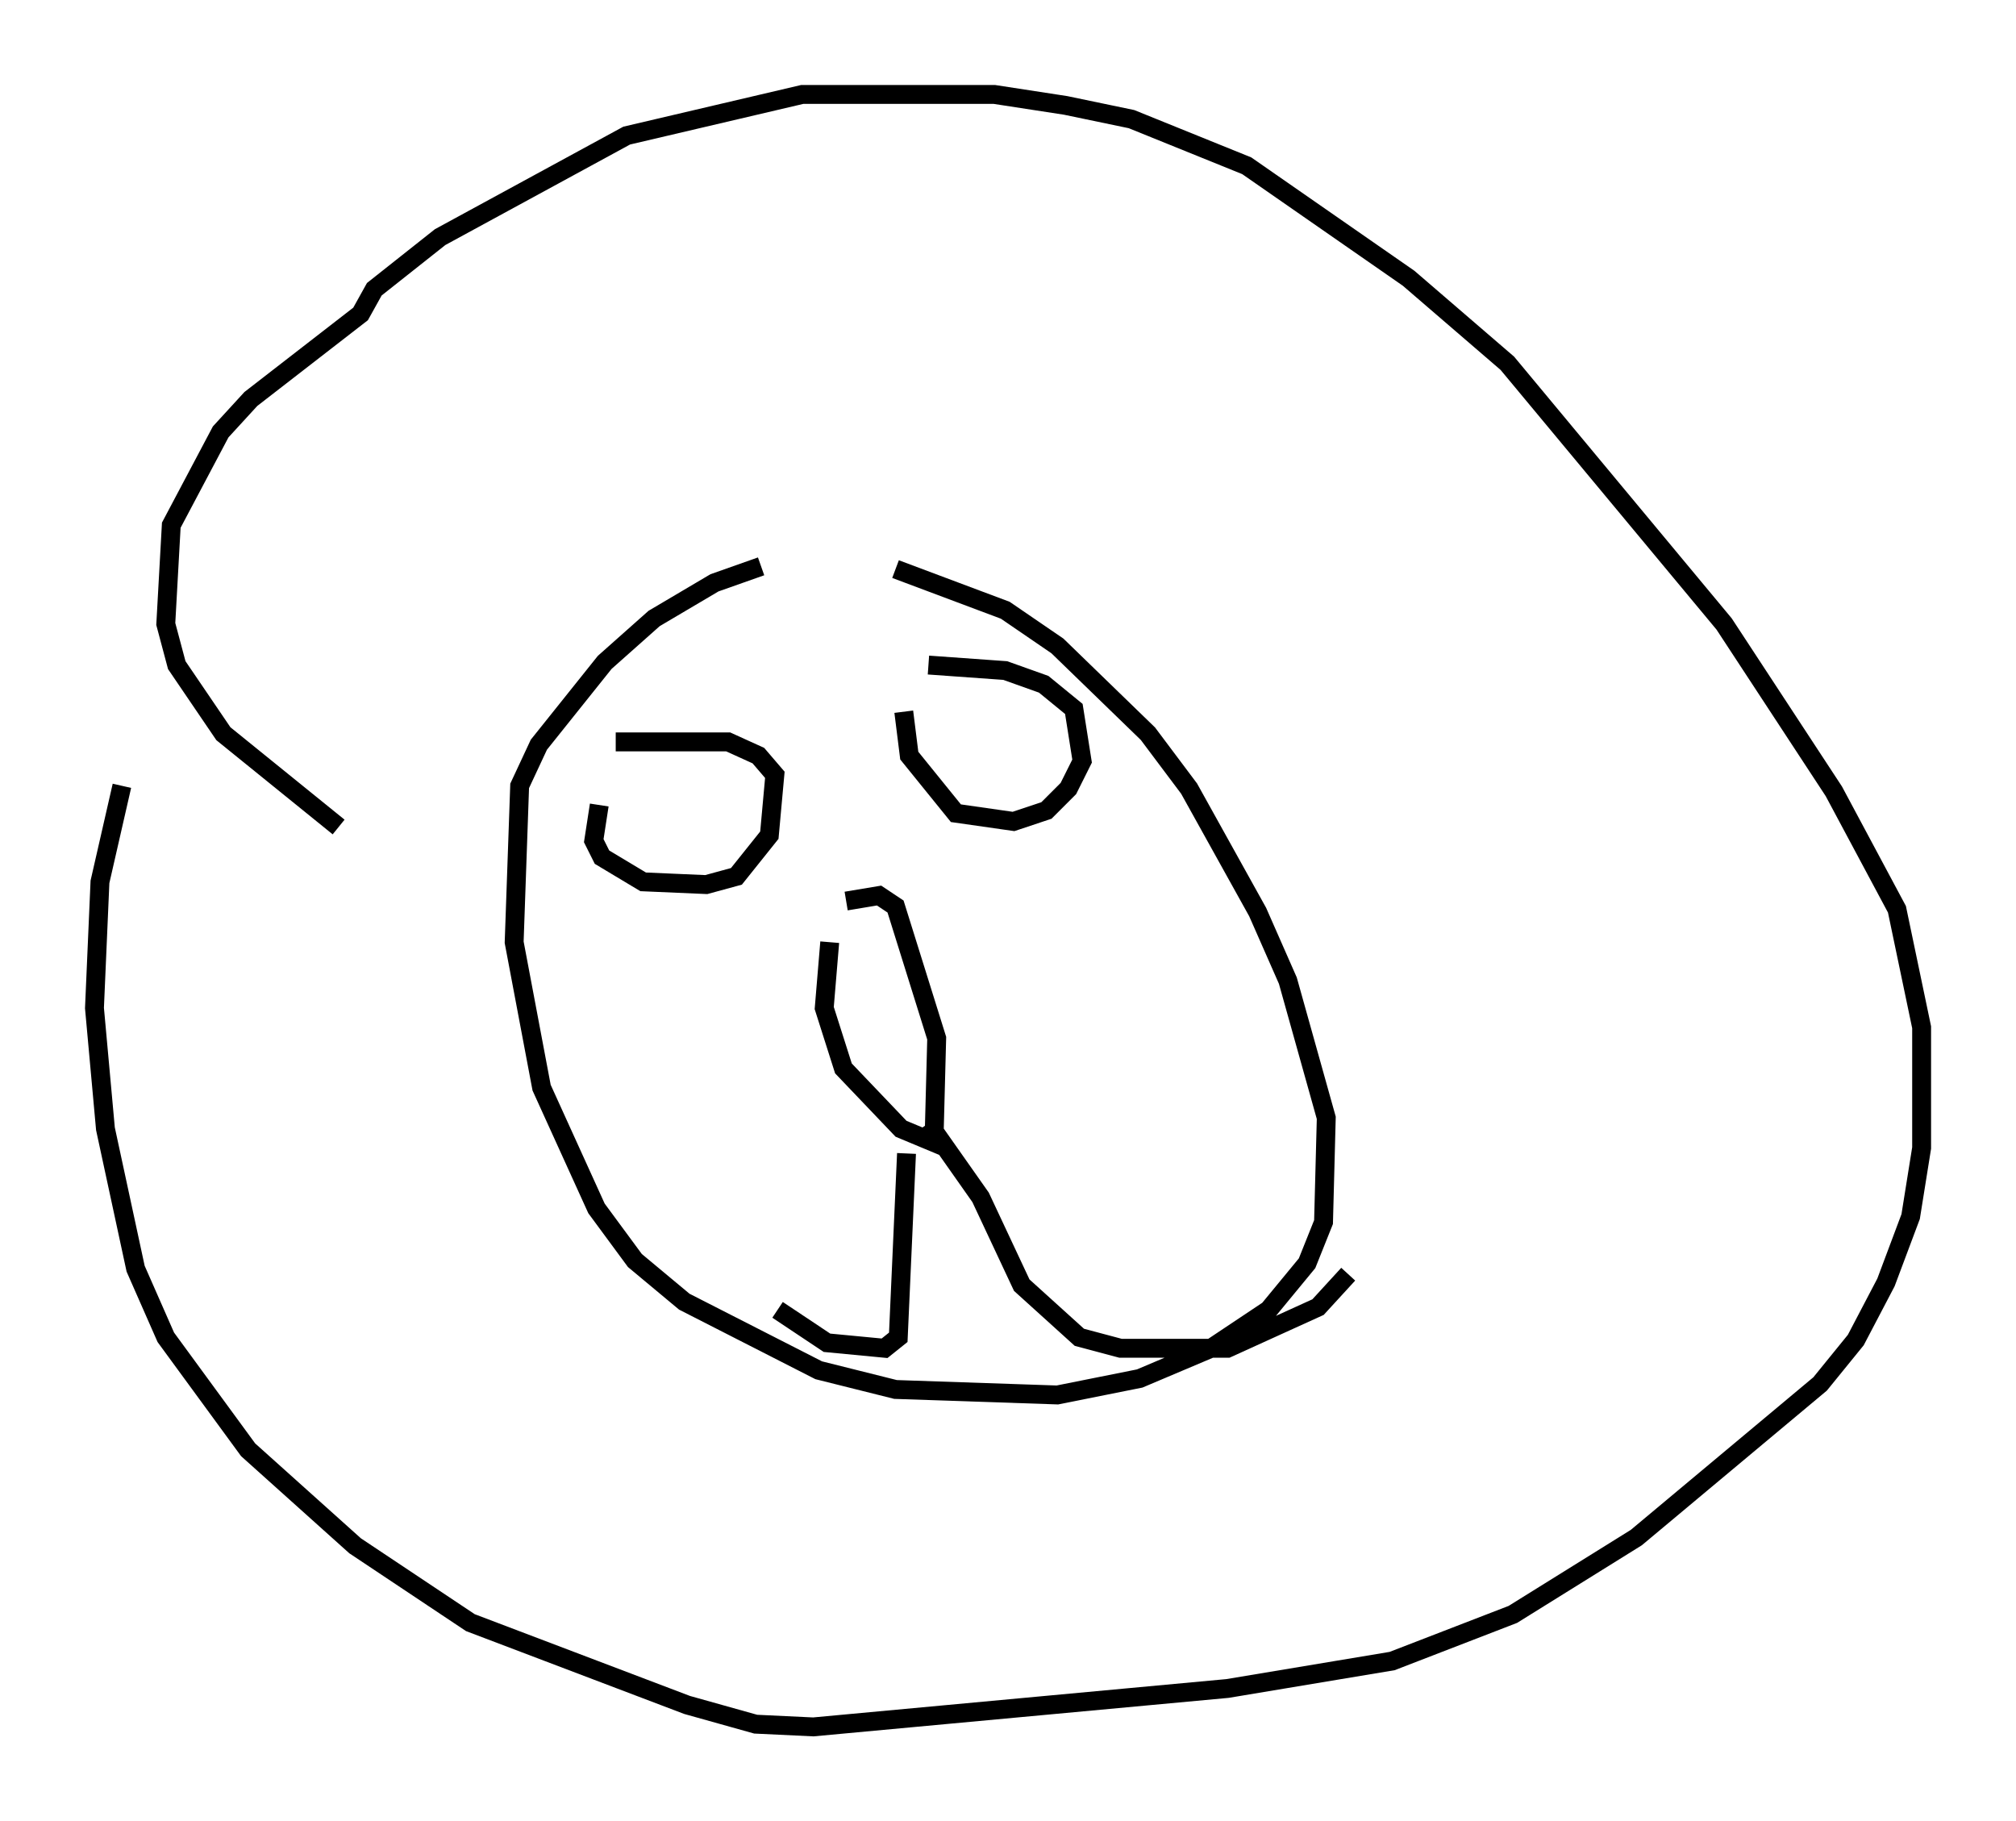 <?xml version="1.0" encoding="utf-8" ?>
<svg baseProfile="full" height="96.424" version="1.1" width="106.737" xmlns="http://www.w3.org/2000/svg" xmlns:ev="http://www.w3.org/2001/xml-events" xmlns:xlink="http://www.w3.org/1999/xlink"><defs /><rect fill="white" height="96.424" width="106.737" x="0" y="0" /><path d="M44.073, 30.419 m-3.777, -0.436 l-2.469, 0.872 -3.196, 1.888 l-2.615, 2.324 -3.486, 4.358 l-1.017, 2.179 -0.291, 8.279 l1.453, 7.698 2.905, 6.391 l2.034, 2.76 2.615, 2.179 l7.117, 3.631 4.067, 1.017 l8.57, 0.291 4.358, -0.872 l3.777, -1.598 3.05, -2.034 l2.034, -2.469 0.872, -2.179 l0.145, -5.52 -2.034, -7.263 l-1.598, -3.631 -3.631, -6.536 l-2.179, -2.905 -4.793, -4.648 l-2.76, -1.888 -5.81, -2.179 m-29.486, 13.654 l-6.101, -4.939 -2.469, -3.631 l-0.581, -2.179 0.291, -5.229 l2.615, -4.939 1.598, -1.743 l5.81, -4.503 0.726, -1.307 l3.486, -2.76 9.877, -5.374 l9.296, -2.179 10.168, 0.0 l3.777, 0.581 3.486, 0.726 l6.101, 2.469 8.57, 5.955 l5.229, 4.503 11.475, 13.799 l5.81, 8.86 3.341, 6.246 l1.307, 6.246 0.0, 6.391 l-0.581, 3.631 -1.307, 3.486 l-1.598, 3.05 -1.888, 2.324 l-9.732, 8.134 -6.536, 4.067 l-6.391, 2.469 -8.715, 1.453 l-21.933, 2.034 -3.05, -0.145 l-3.631, -1.017 -11.475, -4.358 l-6.101, -4.067 -5.665, -5.084 l-4.358, -5.955 -1.598, -3.631 l-1.598, -7.408 -0.581, -6.391 l0.291, -6.682 1.162, -5.084 m37.475, 8.279 l-0.291, 3.486 1.017, 3.196 l3.05, 3.196 1.743, 0.726 l0.145, -5.52 -2.179, -6.972 l-0.872, -0.581 -1.743, 0.291 m3.196, 13.363 l-0.436, 9.732 -0.726, 0.581 l-3.05, -0.291 -2.615, -1.743 m7.989, -9.877 l2.76, 3.922 2.179, 4.648 l3.05, 2.76 2.179, 0.581 l5.665, 0.0 4.793, -2.179 l1.598, -1.743 m-39.654, -24.838 l-0.291, 1.888 0.436, 0.872 l2.179, 1.307 3.341, 0.145 l1.598, -0.436 1.743, -2.179 l0.291, -3.196 -0.872, -1.017 l-1.598, -0.726 -5.955, 0.0 m15.251, -1.598 l0.291, 2.324 2.469, 3.05 l3.05, 0.436 1.743, -0.581 l1.162, -1.162 0.726, -1.453 l-0.436, -2.76 -1.598, -1.307 l-2.034, -0.726 -4.067, -0.291 " fill="none" stroke="black" stroke-width="1" /></svg>